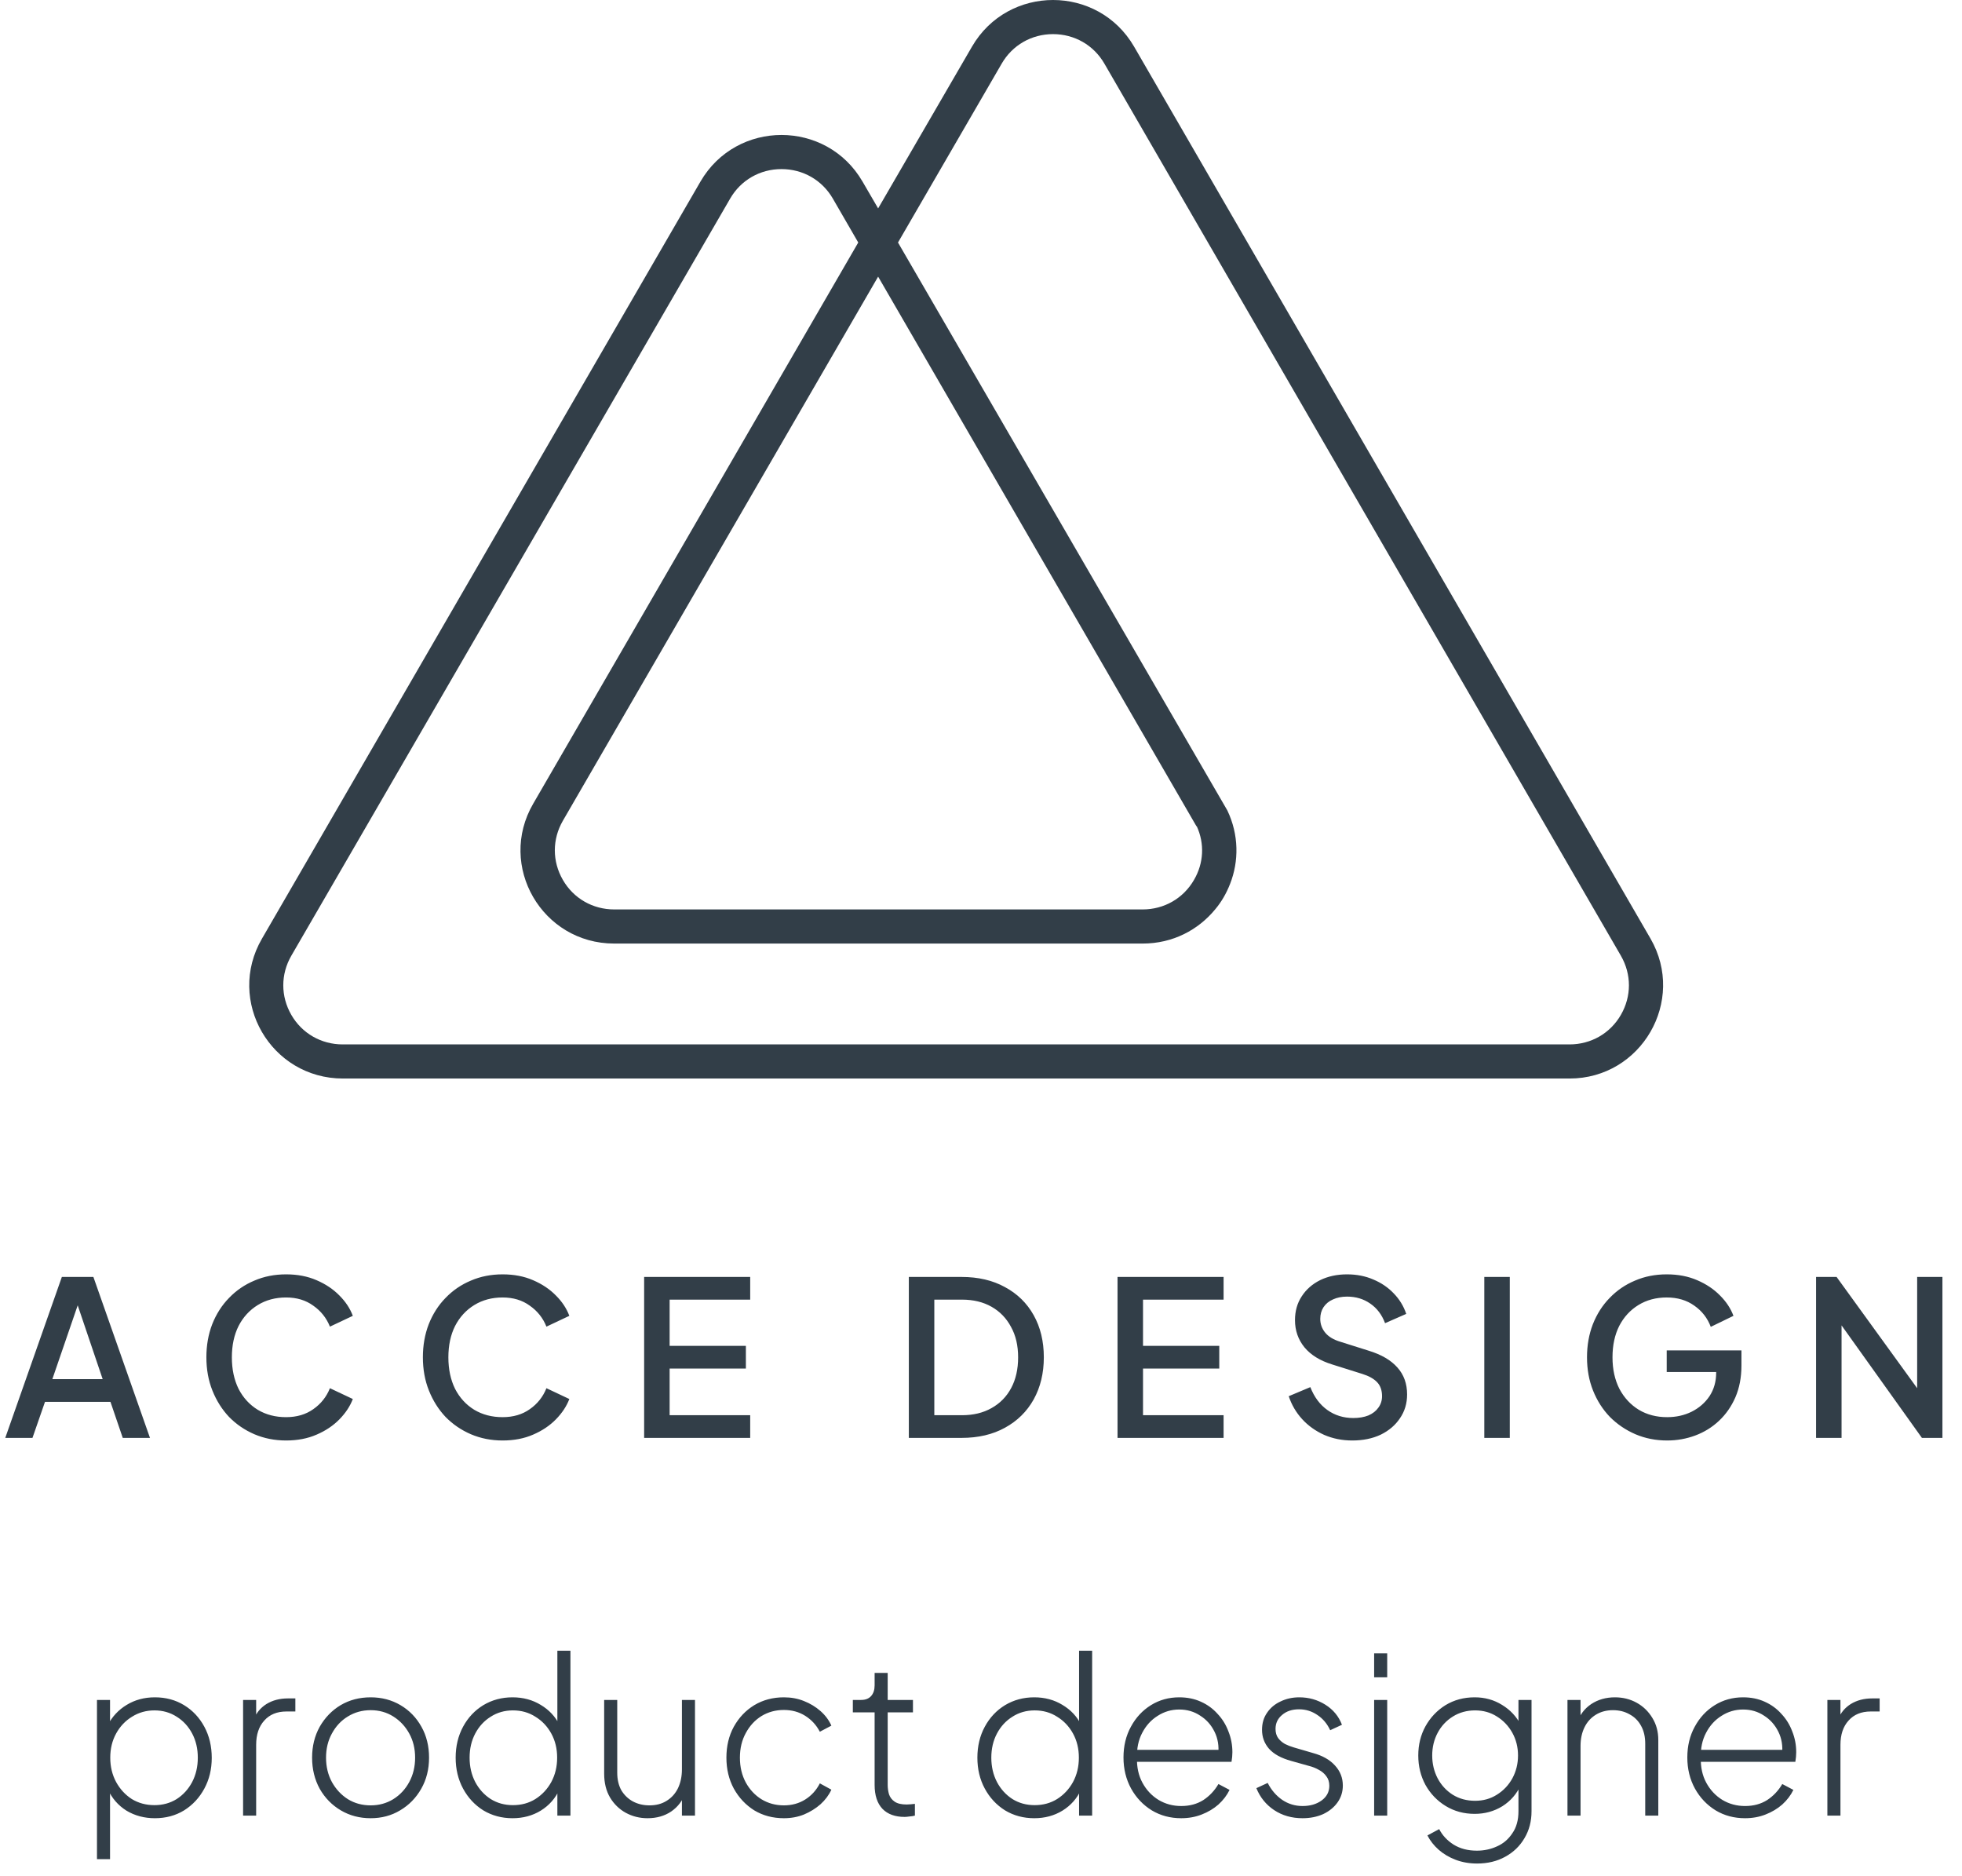 <svg width="227" height="217" viewBox="0 0 227 217" fill="none" xmlns="http://www.w3.org/2000/svg">
<path d="M11.22 215.065V196.646H12.731V200.022L12.479 199.543C12.983 198.569 13.706 197.796 14.646 197.225C15.604 196.637 16.696 196.343 17.922 196.343C19.182 196.343 20.308 196.646 21.299 197.25C22.29 197.855 23.071 198.687 23.642 199.745C24.213 200.803 24.499 202.004 24.499 203.348C24.499 204.658 24.213 205.843 23.642 206.901C23.071 207.959 22.29 208.799 21.299 209.421C20.308 210.026 19.182 210.328 17.922 210.328C16.696 210.328 15.595 210.034 14.621 209.446C13.664 208.841 12.95 208.018 12.479 206.977L12.731 206.624V215.065H11.22ZM17.872 208.816C18.829 208.816 19.686 208.581 20.442 208.111C21.198 207.623 21.794 206.968 22.231 206.145C22.668 205.305 22.886 204.365 22.886 203.323C22.886 202.281 22.668 201.349 22.231 200.526C21.794 199.703 21.198 199.056 20.442 198.586C19.686 198.099 18.829 197.855 17.872 197.855C16.914 197.855 16.049 198.099 15.276 198.586C14.504 199.056 13.89 199.703 13.437 200.526C12.983 201.349 12.757 202.281 12.757 203.323C12.757 204.365 12.983 205.305 13.437 206.145C13.89 206.968 14.495 207.623 15.251 208.111C16.024 208.581 16.897 208.816 17.872 208.816ZM28.125 210.026V196.646H29.637V199.14L29.359 198.913C29.645 198.157 30.132 197.561 30.821 197.124C31.526 196.688 32.358 196.469 33.316 196.469H34.172V197.981H33.139C32.047 197.981 31.19 198.334 30.569 199.039C29.947 199.728 29.637 200.66 29.637 201.836V210.026H28.125ZM42.887 210.328C41.611 210.328 40.46 210.026 39.435 209.421C38.41 208.816 37.596 207.985 36.991 206.926C36.403 205.851 36.109 204.65 36.109 203.323C36.109 201.996 36.403 200.803 36.991 199.745C37.596 198.687 38.402 197.855 39.41 197.25C40.435 196.646 41.594 196.343 42.887 196.343C44.164 196.343 45.315 196.646 46.339 197.25C47.364 197.855 48.17 198.687 48.758 199.745C49.346 200.786 49.64 201.979 49.64 203.323C49.64 204.667 49.338 205.868 48.733 206.926C48.129 207.985 47.314 208.816 46.289 209.421C45.281 210.026 44.147 210.328 42.887 210.328ZM42.887 208.841C43.845 208.841 44.71 208.606 45.483 208.136C46.272 207.649 46.894 206.985 47.347 206.145C47.801 205.305 48.028 204.365 48.028 203.323C48.028 202.281 47.801 201.349 47.347 200.526C46.894 199.703 46.281 199.048 45.508 198.561C44.735 198.073 43.862 197.83 42.887 197.83C41.913 197.83 41.031 198.073 40.242 198.561C39.469 199.031 38.856 199.686 38.402 200.526C37.949 201.349 37.722 202.281 37.722 203.323C37.722 204.365 37.949 205.305 38.402 206.145C38.873 206.985 39.494 207.649 40.267 208.136C41.039 208.606 41.913 208.841 42.887 208.841ZM59.296 210.328C58.053 210.328 56.927 210.026 55.919 209.421C54.928 208.799 54.147 207.959 53.576 206.901C53.005 205.843 52.719 204.65 52.719 203.323C52.719 201.996 53.005 200.803 53.576 199.745C54.147 198.687 54.928 197.855 55.919 197.25C56.927 196.646 58.053 196.343 59.296 196.343C60.522 196.343 61.614 196.637 62.571 197.225C63.529 197.796 64.251 198.569 64.738 199.543L64.486 200.022V190.951H65.998V210.026H64.486V206.624L64.738 206.977C64.268 208.018 63.546 208.841 62.571 209.446C61.614 210.034 60.522 210.328 59.296 210.328ZM59.346 208.816C60.32 208.816 61.185 208.581 61.941 208.111C62.714 207.623 63.327 206.968 63.781 206.145C64.234 205.305 64.461 204.365 64.461 203.323C64.461 202.281 64.234 201.349 63.781 200.526C63.327 199.703 62.714 199.056 61.941 198.586C61.185 198.099 60.32 197.855 59.346 197.855C58.389 197.855 57.532 198.099 56.776 198.586C56.02 199.056 55.424 199.703 54.987 200.526C54.55 201.349 54.332 202.281 54.332 203.323C54.332 204.365 54.55 205.305 54.987 206.145C55.424 206.968 56.02 207.623 56.776 208.111C57.532 208.581 58.389 208.816 59.346 208.816ZM74.916 210.328C74.009 210.328 73.169 210.118 72.396 209.698C71.64 209.278 71.035 208.69 70.582 207.934C70.128 207.161 69.901 206.246 69.901 205.188V196.646H71.413V205.062C71.413 205.851 71.573 206.532 71.892 207.103C72.228 207.657 72.673 208.085 73.228 208.388C73.799 208.69 74.437 208.841 75.143 208.841C75.915 208.841 76.579 208.665 77.133 208.312C77.704 207.959 78.141 207.472 78.444 206.851C78.746 206.212 78.897 205.49 78.897 204.684V196.646H80.409V210.026H78.897V207.304L79.275 207.43C78.973 208.304 78.435 209.009 77.662 209.547C76.89 210.068 75.974 210.328 74.916 210.328ZM90.696 210.328C89.42 210.328 88.277 210.026 87.269 209.421C86.278 208.799 85.489 207.959 84.901 206.901C84.33 205.843 84.044 204.65 84.044 203.323C84.044 201.979 84.33 200.786 84.901 199.745C85.489 198.687 86.278 197.855 87.269 197.25C88.277 196.646 89.42 196.343 90.696 196.343C91.536 196.343 92.309 196.486 93.015 196.772C93.737 197.057 94.375 197.443 94.93 197.931C95.484 198.418 95.904 198.981 96.189 199.619L94.854 200.324C94.451 199.552 93.888 198.939 93.166 198.485C92.444 198.031 91.62 197.805 90.696 197.805C89.739 197.805 88.874 198.04 88.101 198.51C87.345 198.981 86.74 199.636 86.287 200.476C85.833 201.299 85.606 202.248 85.606 203.323C85.606 204.398 85.833 205.356 86.287 206.196C86.74 207.019 87.345 207.665 88.101 208.136C88.874 208.606 89.739 208.841 90.696 208.841C91.62 208.841 92.444 208.615 93.166 208.161C93.888 207.707 94.451 207.086 94.854 206.296L96.189 207.027C95.904 207.649 95.484 208.211 94.93 208.715C94.375 209.203 93.737 209.597 93.015 209.9C92.309 210.185 91.536 210.328 90.696 210.328ZM104.669 210.177C103.56 210.177 102.704 209.866 102.099 209.244C101.494 208.606 101.192 207.682 101.192 206.473V198.082H98.672V196.646H99.629C100.133 196.646 100.52 196.494 100.789 196.192C101.057 195.89 101.192 195.478 101.192 194.957V193.521H102.704V196.646H105.627V198.082H102.704V206.473C102.704 206.842 102.754 207.203 102.855 207.556C102.972 207.909 103.191 208.195 103.51 208.413C103.829 208.631 104.291 208.741 104.896 208.741C105.03 208.741 105.19 208.732 105.375 208.715C105.576 208.699 105.736 208.682 105.853 208.665V210.026C105.669 210.076 105.459 210.11 105.223 210.126C104.988 210.16 104.803 210.177 104.669 210.177ZM119.657 210.328C118.414 210.328 117.289 210.026 116.281 209.421C115.29 208.799 114.509 207.959 113.938 206.901C113.366 205.843 113.081 204.65 113.081 203.323C113.081 201.996 113.366 200.803 113.938 199.745C114.509 198.687 115.29 197.855 116.281 197.25C117.289 196.646 118.414 196.343 119.657 196.343C120.884 196.343 121.976 196.637 122.933 197.225C123.891 197.796 124.613 198.569 125.1 199.543L124.848 200.022V190.951H126.36V210.026H124.848V206.624L125.1 206.977C124.63 208.018 123.907 208.841 122.933 209.446C121.976 210.034 120.884 210.328 119.657 210.328ZM119.708 208.816C120.682 208.816 121.547 208.581 122.303 208.111C123.076 207.623 123.689 206.968 124.143 206.145C124.596 205.305 124.823 204.365 124.823 203.323C124.823 202.281 124.596 201.349 124.143 200.526C123.689 199.703 123.076 199.056 122.303 198.586C121.547 198.099 120.682 197.855 119.708 197.855C118.75 197.855 117.894 198.099 117.138 198.586C116.382 199.056 115.785 199.703 115.349 200.526C114.912 201.349 114.693 202.281 114.693 203.323C114.693 204.365 114.912 205.305 115.349 206.145C115.785 206.968 116.382 207.623 117.138 208.111C117.894 208.581 118.75 208.816 119.708 208.816ZM136.663 210.328C135.404 210.328 134.27 210.026 133.262 209.421C132.254 208.799 131.456 207.959 130.868 206.901C130.28 205.826 129.986 204.625 129.986 203.298C129.986 201.971 130.272 200.786 130.843 199.745C131.414 198.687 132.187 197.855 133.161 197.25C134.135 196.646 135.227 196.343 136.437 196.343C137.361 196.343 138.192 196.511 138.931 196.847C139.687 197.183 140.334 197.653 140.872 198.258C141.426 198.846 141.846 199.527 142.131 200.299C142.434 201.055 142.585 201.853 142.585 202.693C142.585 202.861 142.577 203.037 142.56 203.222C142.543 203.407 142.518 203.6 142.484 203.802H130.868V202.416H141.627L140.947 202.945C141.048 201.971 140.905 201.097 140.519 200.324C140.132 199.535 139.578 198.913 138.856 198.46C138.15 197.989 137.344 197.754 136.437 197.754C135.53 197.754 134.698 197.998 133.942 198.485C133.186 198.955 132.59 199.611 132.153 200.45C131.716 201.274 131.515 202.231 131.548 203.323C131.515 204.415 131.725 205.381 132.178 206.221C132.632 207.061 133.253 207.724 134.043 208.211C134.832 208.682 135.706 208.917 136.663 208.917C137.638 208.917 138.486 208.69 139.208 208.237C139.931 207.766 140.519 207.145 140.972 206.372L142.257 207.052C141.955 207.674 141.527 208.237 140.972 208.741C140.418 209.228 139.771 209.614 139.032 209.9C138.31 210.185 137.52 210.328 136.663 210.328ZM150.701 210.328C149.458 210.328 148.366 210.017 147.425 209.396C146.485 208.774 145.796 207.926 145.359 206.851L146.669 206.246C147.089 207.069 147.652 207.724 148.358 208.211C149.063 208.682 149.844 208.917 150.701 208.917C151.575 208.917 152.305 208.707 152.893 208.287C153.498 207.85 153.8 207.279 153.8 206.574C153.8 206.137 153.683 205.767 153.448 205.465C153.229 205.162 152.944 204.919 152.591 204.734C152.238 204.532 151.86 204.381 151.457 204.281L149.391 203.701C148.232 203.382 147.375 202.911 146.821 202.29C146.283 201.668 146.014 200.938 146.014 200.098C146.014 199.342 146.207 198.687 146.594 198.132C146.98 197.561 147.501 197.124 148.156 196.822C148.811 196.503 149.534 196.343 150.323 196.343C151.432 196.343 152.44 196.629 153.347 197.2C154.254 197.771 154.892 198.544 155.262 199.518L153.901 200.148C153.548 199.392 153.053 198.804 152.415 198.384C151.776 197.947 151.071 197.729 150.298 197.729C149.492 197.729 148.836 197.947 148.332 198.384C147.828 198.804 147.577 199.342 147.577 199.997C147.577 200.417 147.677 200.77 147.879 201.055C148.08 201.324 148.341 201.551 148.66 201.736C148.996 201.904 149.34 202.038 149.693 202.139L151.936 202.794C153.028 203.096 153.868 203.575 154.456 204.23C155.06 204.885 155.363 205.658 155.363 206.548C155.363 207.271 155.161 207.917 154.758 208.489C154.355 209.06 153.8 209.513 153.095 209.849C152.389 210.168 151.591 210.328 150.701 210.328ZM158.986 210.026V196.646H160.498V210.026H158.986ZM158.986 194.025V191.253H160.498V194.025H158.986ZM170.895 215.569C170.005 215.569 169.182 215.426 168.426 215.141C167.67 214.855 167.015 214.469 166.46 213.982C165.906 213.495 165.469 212.94 165.15 212.319L166.511 211.588C166.88 212.31 167.435 212.907 168.174 213.377C168.93 213.847 169.828 214.082 170.87 214.082C171.71 214.082 172.491 213.915 173.213 213.579C173.936 213.259 174.524 212.755 174.977 212.067C175.448 211.395 175.683 210.546 175.683 209.522V206.12L175.96 206.473C175.49 207.514 174.776 208.337 173.818 208.942C172.861 209.53 171.794 209.824 170.618 209.824C169.375 209.824 168.258 209.522 167.267 208.917C166.276 208.312 165.494 207.497 164.923 206.473C164.369 205.448 164.092 204.314 164.092 203.071C164.092 201.828 164.369 200.702 164.923 199.694C165.494 198.67 166.267 197.855 167.241 197.25C168.233 196.646 169.358 196.343 170.618 196.343C171.794 196.343 172.852 196.637 173.793 197.225C174.734 197.796 175.456 198.569 175.96 199.543L175.683 200.022V196.646H177.195V209.522C177.195 210.681 176.926 211.714 176.388 212.621C175.851 213.545 175.103 214.267 174.146 214.788C173.205 215.309 172.121 215.569 170.895 215.569ZM170.668 208.312C171.609 208.312 172.449 208.077 173.188 207.607C173.944 207.136 174.54 206.506 174.977 205.717C175.414 204.91 175.632 204.029 175.632 203.071C175.632 202.113 175.414 201.24 174.977 200.45C174.54 199.661 173.944 199.031 173.188 198.561C172.449 198.09 171.609 197.855 170.668 197.855C169.711 197.855 168.854 198.09 168.098 198.561C167.342 199.031 166.754 199.661 166.334 200.45C165.914 201.24 165.704 202.113 165.704 203.071C165.704 204.029 165.914 204.91 166.334 205.717C166.754 206.506 167.334 207.136 168.073 207.607C168.829 208.077 169.694 208.312 170.668 208.312ZM181.354 210.026V196.646H182.866V199.342L182.488 199.241C182.791 198.351 183.328 197.645 184.101 197.124C184.891 196.604 185.806 196.343 186.848 196.343C187.772 196.343 188.611 196.553 189.367 196.973C190.123 197.393 190.728 197.981 191.182 198.737C191.635 199.476 191.862 200.324 191.862 201.282V210.026H190.35V201.71C190.35 200.904 190.191 200.215 189.871 199.644C189.552 199.056 189.107 198.611 188.536 198.309C187.982 197.989 187.343 197.83 186.621 197.83C185.865 197.83 185.201 198.006 184.63 198.359C184.059 198.712 183.622 199.199 183.32 199.82C183.018 200.442 182.866 201.156 182.866 201.962V210.026H181.354ZM201.897 210.328C200.638 210.328 199.504 210.026 198.496 209.421C197.488 208.799 196.69 207.959 196.102 206.901C195.514 205.826 195.22 204.625 195.22 203.298C195.22 201.971 195.506 200.786 196.077 199.745C196.648 198.687 197.421 197.855 198.395 197.25C199.369 196.646 200.461 196.343 201.671 196.343C202.595 196.343 203.426 196.511 204.165 196.847C204.921 197.183 205.568 197.653 206.106 198.258C206.66 198.846 207.08 199.527 207.365 200.299C207.668 201.055 207.819 201.853 207.819 202.693C207.819 202.861 207.811 203.037 207.794 203.222C207.777 203.407 207.752 203.6 207.718 203.802H196.102V202.416H206.861L206.181 202.945C206.282 201.971 206.139 201.097 205.753 200.324C205.366 199.535 204.812 198.913 204.09 198.46C203.384 197.989 202.578 197.754 201.671 197.754C200.764 197.754 199.932 197.998 199.176 198.485C198.42 198.955 197.824 199.611 197.387 200.45C196.95 201.274 196.749 202.231 196.782 203.323C196.749 204.415 196.959 205.381 197.412 206.221C197.866 207.061 198.487 207.724 199.277 208.211C200.066 208.682 200.94 208.917 201.897 208.917C202.872 208.917 203.72 208.69 204.442 208.237C205.165 207.766 205.753 207.145 206.206 206.372L207.491 207.052C207.189 207.674 206.761 208.237 206.206 208.741C205.652 209.228 205.005 209.614 204.266 209.9C203.544 210.185 202.754 210.328 201.897 210.328ZM211.425 210.026V196.646H212.937V199.14L212.659 198.913C212.945 198.157 213.432 197.561 214.121 197.124C214.826 196.688 215.658 196.469 216.615 196.469H217.472V197.981H216.439C215.347 197.981 214.49 198.334 213.869 199.039C213.247 199.728 212.937 200.66 212.937 201.836V210.026H211.425Z" fill="#323E48"/>
<path d="M0.608 166.333L7.156 147.715H10.805L17.352 166.333H14.203L12.779 162.16H5.207L3.757 166.333H0.608ZM6.056 159.536H11.879L8.581 149.789H9.405L6.056 159.536ZM33.099 166.633C31.783 166.633 30.558 166.391 29.426 165.908C28.309 165.425 27.335 164.759 26.502 163.909C25.685 163.043 25.044 162.026 24.577 160.86C24.111 159.694 23.878 158.411 23.878 157.011C23.878 155.629 24.102 154.354 24.552 153.188C25.019 152.005 25.669 150.989 26.502 150.139C27.335 149.273 28.309 148.606 29.426 148.14C30.542 147.657 31.766 147.415 33.099 147.415C34.415 147.415 35.59 147.64 36.623 148.09C37.673 148.54 38.556 149.131 39.272 149.864C39.988 150.58 40.505 151.364 40.821 152.213L38.172 153.463C37.773 152.463 37.131 151.655 36.248 151.039C35.382 150.406 34.332 150.089 33.099 150.089C31.866 150.089 30.775 150.381 29.825 150.964C28.876 151.547 28.134 152.355 27.601 153.388C27.085 154.421 26.826 155.629 26.826 157.011C26.826 158.394 27.085 159.61 27.601 160.66C28.134 161.693 28.876 162.501 29.825 163.084C30.775 163.651 31.866 163.934 33.099 163.934C34.332 163.934 35.382 163.626 36.248 163.009C37.131 162.393 37.773 161.585 38.172 160.585L40.821 161.835C40.505 162.668 39.988 163.451 39.272 164.184C38.556 164.917 37.673 165.508 36.623 165.958C35.59 166.408 34.415 166.633 33.099 166.633ZM58.149 166.633C56.833 166.633 55.608 166.391 54.475 165.908C53.359 165.425 52.384 164.759 51.551 163.909C50.735 163.043 50.093 162.026 49.627 160.86C49.16 159.694 48.927 158.411 48.927 157.011C48.927 155.629 49.152 154.354 49.602 153.188C50.068 152.005 50.718 150.989 51.551 150.139C52.384 149.273 53.359 148.606 54.475 148.14C55.591 147.657 56.816 147.415 58.149 147.415C59.465 147.415 60.639 147.64 61.672 148.09C62.722 148.54 63.605 149.131 64.321 149.864C65.038 150.58 65.554 151.364 65.871 152.213L63.222 153.463C62.822 152.463 62.181 151.655 61.297 151.039C60.431 150.406 59.382 150.089 58.149 150.089C56.916 150.089 55.825 150.381 54.875 150.964C53.925 151.547 53.184 152.355 52.651 153.388C52.134 154.421 51.876 155.629 51.876 157.011C51.876 158.394 52.134 159.61 52.651 160.66C53.184 161.693 53.925 162.501 54.875 163.084C55.825 163.651 56.916 163.934 58.149 163.934C59.382 163.934 60.431 163.626 61.297 163.009C62.181 162.393 62.822 161.585 63.222 160.585L65.871 161.835C65.554 162.668 65.038 163.451 64.321 164.184C63.605 164.917 62.722 165.508 61.672 165.958C60.639 166.408 59.465 166.633 58.149 166.633ZM74.526 166.333V147.715H86.797V150.339H77.475V155.687H86.297V158.311H77.475V163.709H86.797V166.333H74.526ZM105.15 166.333V147.715H111.248C113.18 147.715 114.855 148.106 116.271 148.889C117.703 149.656 118.811 150.739 119.594 152.138C120.377 153.538 120.769 155.162 120.769 157.011C120.769 158.844 120.377 160.468 119.594 161.885C118.811 163.284 117.703 164.375 116.271 165.158C114.855 165.941 113.18 166.333 111.248 166.333H105.15ZM108.099 163.709H111.297C112.614 163.709 113.755 163.434 114.721 162.884C115.704 162.334 116.462 161.56 116.995 160.56C117.529 159.56 117.795 158.378 117.795 157.011C117.795 155.645 117.52 154.471 116.97 153.488C116.437 152.488 115.688 151.713 114.721 151.164C113.755 150.614 112.614 150.339 111.297 150.339H108.099V163.709ZM129.296 166.333V147.715H141.567V150.339H132.245V155.687H141.067V158.311H132.245V163.709H141.567V166.333H129.296ZM156.451 166.633C155.285 166.633 154.202 166.416 153.202 165.983C152.202 165.533 151.353 164.925 150.653 164.159C149.953 163.392 149.437 162.509 149.104 161.51L151.603 160.46C152.052 161.61 152.711 162.493 153.577 163.109C154.443 163.726 155.443 164.034 156.576 164.034C157.242 164.034 157.825 163.934 158.325 163.734C158.825 163.517 159.208 163.217 159.475 162.834C159.758 162.451 159.9 162.01 159.9 161.51C159.9 160.827 159.708 160.285 159.325 159.885C158.942 159.486 158.375 159.169 157.625 158.936L154.127 157.836C152.727 157.403 151.661 156.745 150.928 155.862C150.195 154.962 149.828 153.913 149.828 152.713C149.828 151.663 150.087 150.747 150.603 149.964C151.119 149.164 151.828 148.54 152.727 148.09C153.644 147.64 154.685 147.415 155.851 147.415C156.967 147.415 157.984 147.615 158.9 148.015C159.816 148.398 160.599 148.931 161.249 149.614C161.915 150.297 162.399 151.089 162.699 151.988L160.249 153.063C159.883 152.08 159.308 151.322 158.525 150.789C157.759 150.256 156.867 149.989 155.851 149.989C155.235 149.989 154.693 150.097 154.227 150.314C153.76 150.514 153.394 150.814 153.127 151.214C152.877 151.597 152.752 152.047 152.752 152.563C152.752 153.163 152.944 153.696 153.327 154.162C153.71 154.629 154.293 154.979 155.076 155.212L158.325 156.237C159.808 156.687 160.924 157.336 161.674 158.186C162.424 159.019 162.799 160.06 162.799 161.31C162.799 162.343 162.524 163.259 161.974 164.059C161.441 164.859 160.699 165.492 159.75 165.958C158.8 166.408 157.7 166.633 156.451 166.633ZM171.732 166.333V147.715H174.681V166.333H171.732ZM192.886 166.633C191.569 166.633 190.345 166.391 189.212 165.908C188.096 165.425 187.113 164.759 186.263 163.909C185.43 163.043 184.78 162.026 184.314 160.86C183.847 159.694 183.614 158.411 183.614 157.011C183.614 155.629 183.839 154.354 184.289 153.188C184.755 152.005 185.405 150.989 186.238 150.139C187.071 149.273 188.046 148.606 189.162 148.14C190.278 147.657 191.503 147.415 192.836 147.415C194.152 147.415 195.326 147.64 196.359 148.09C197.409 148.54 198.292 149.131 199.008 149.864C199.725 150.58 200.241 151.364 200.558 152.213L197.934 153.488C197.55 152.471 196.917 151.655 196.034 151.039C195.151 150.406 194.085 150.089 192.836 150.089C191.603 150.089 190.511 150.381 189.562 150.964C188.612 151.547 187.871 152.355 187.338 153.388C186.821 154.421 186.563 155.629 186.563 157.011C186.563 158.394 186.829 159.61 187.363 160.66C187.912 161.693 188.662 162.501 189.612 163.084C190.561 163.651 191.653 163.934 192.886 163.934C193.918 163.934 194.86 163.726 195.709 163.309C196.576 162.876 197.267 162.276 197.784 161.51C198.3 160.727 198.558 159.819 198.558 158.786V157.511L199.883 158.711H192.836V156.212H201.482V157.961C201.482 159.327 201.249 160.552 200.783 161.635C200.316 162.701 199.683 163.609 198.883 164.359C198.084 165.108 197.167 165.675 196.134 166.058C195.101 166.441 194.018 166.633 192.886 166.633ZM210.116 166.333V147.715H212.49L222.936 162.135L221.812 162.309V147.715H224.736V166.333H222.362L211.99 151.813L213.065 151.613V166.333H210.116Z" fill="#323E48"/>
<g clip-path="url(#clip0_167_910)">
<path d="M190.967 108.585L131.211 5.392C129.123 1.797 125.479 0 121.835 0C118.191 0 114.547 1.797 112.459 5.392L101.598 24.107L99.793 21.005C97.706 17.41 94.062 15.613 90.418 15.613C86.774 15.613 83.129 17.41 81.042 21.005L30.307 108.585C26.133 115.775 31.333 124.762 39.683 124.762H181.591C189.906 124.762 195.107 115.775 190.967 108.585ZM138.463 95.58C139.383 97.589 139.277 99.845 138.145 101.783C136.907 103.933 134.678 105.202 132.201 105.202H71.065C68.588 105.202 66.359 103.933 65.121 101.783C63.883 99.633 63.883 97.096 65.121 94.946L101.598 32.001L138.428 95.58H138.463ZM187.535 117.396C186.297 119.546 184.068 120.815 181.591 120.815H39.648C37.171 120.815 34.942 119.546 33.704 117.396C32.466 115.246 32.466 112.709 33.704 110.559L84.474 22.979C85.712 20.829 87.941 19.56 90.418 19.56C92.894 19.56 95.123 20.829 96.362 22.979L99.298 28.054L61.689 92.972C57.514 100.162 62.715 109.149 71.065 109.149H132.201C135.704 109.149 138.64 107.563 140.586 105.202C141.329 104.321 141.895 103.334 142.32 102.241C143.346 99.633 143.346 96.567 142.001 93.748L103.897 28.054L115.891 7.366C117.129 5.216 119.358 3.947 121.835 3.947C124.312 3.947 126.54 5.216 127.779 7.366L187.535 110.559C188.774 112.709 188.774 115.246 187.535 117.396Z" fill="#323E48"/>
</g>
<defs>
<clipPath id="clip0_167_910">
<rect width="166.285" height="126.877" fill="white" transform="translate(28.835)"/>
</clipPath>
</defs>
</svg>
